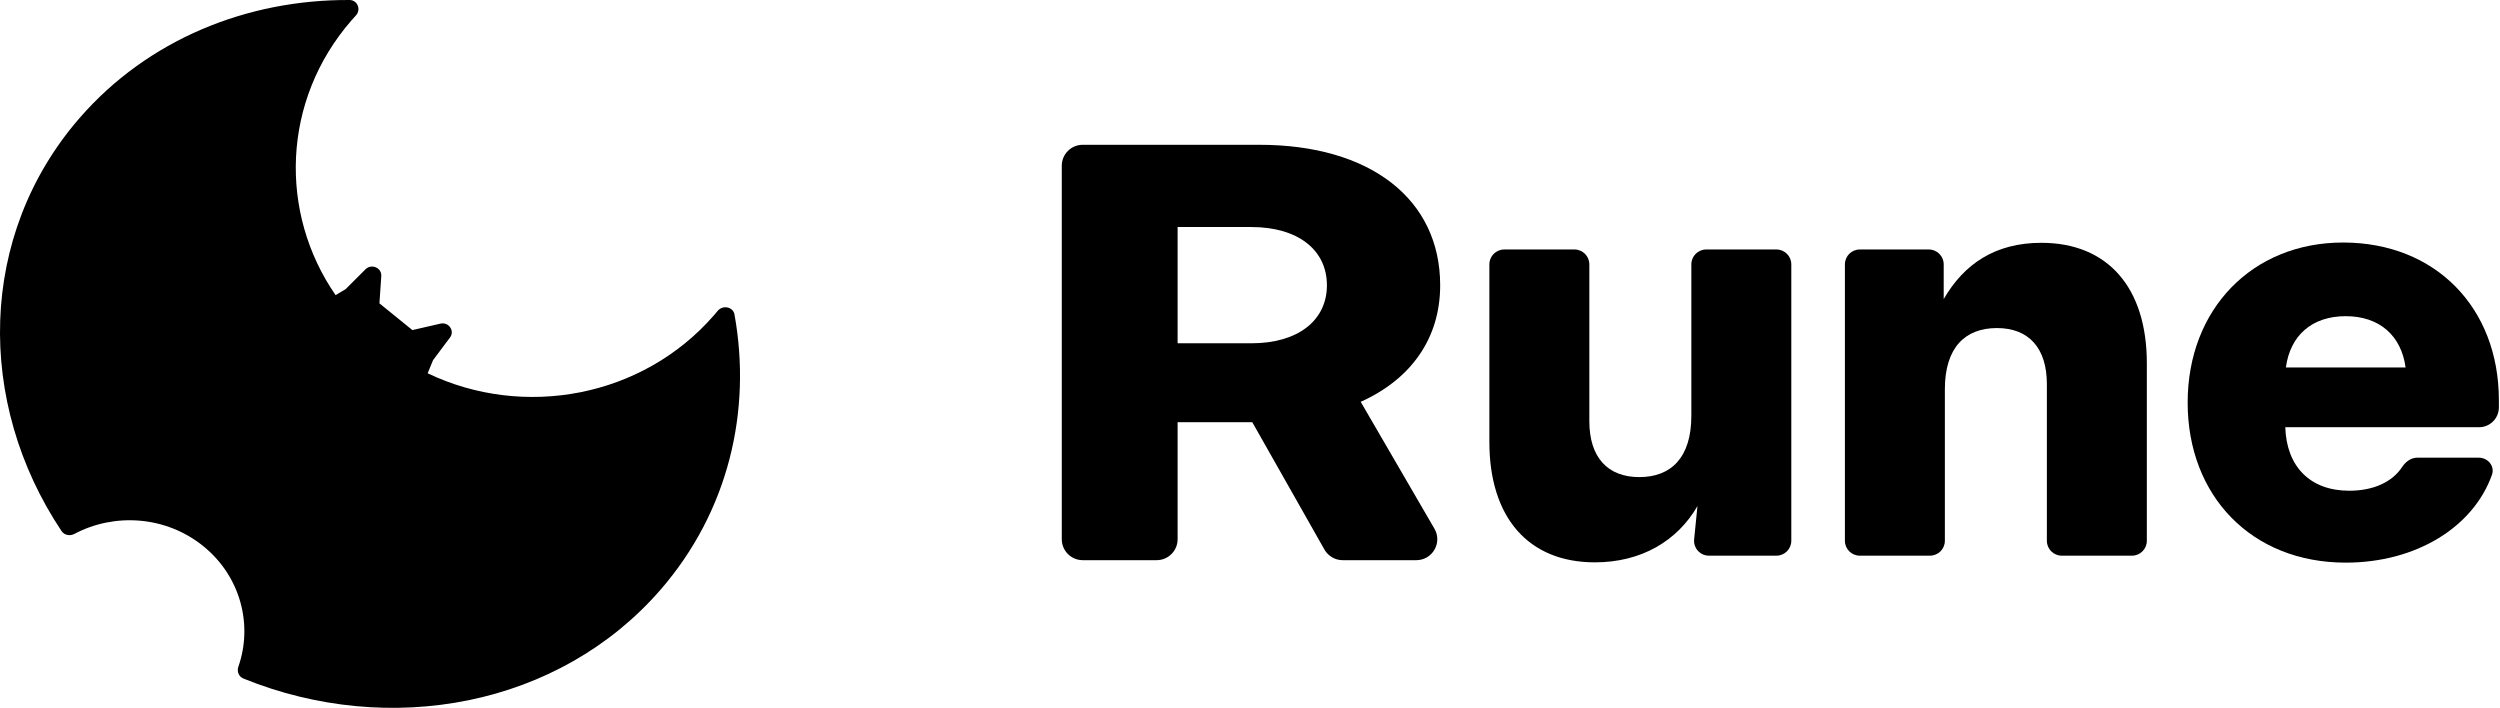 <svg width="777" height="220" viewBox="0 0 777 220" fill="none" xmlns="http://www.w3.org/2000/svg">
<path d="M110.621 4.795C110.124 5.335 109.634 5.883 109.15 6.44C87.621 31.25 86.586 66.093 104.304 91.727L107.412 89.873L113.6 83.695C115.45 81.848 118.677 83.232 118.503 85.797L117.928 94.282L128.165 102.588L136.891 100.588C139.468 99.998 141.417 102.822 139.863 104.896L134.596 111.929L132.915 116.018C162.644 130.256 199.658 123.61 221.929 97.946C222.31 97.507 222.685 97.065 223.053 96.619C224.617 94.728 227.843 95.334 228.275 97.719C233.706 127.725 226.387 158.98 205.307 183.272C173.774 219.61 121.026 229.331 75.646 210.885C74.207 210.3 73.568 208.689 74.069 207.259C78.648 194.187 74.8 179.169 63.208 169.763C51.607 160.351 35.63 159.299 23.108 165.945C21.739 166.671 19.988 166.344 19.141 165.075C-7.582 125.054 -6.861 73.09 24.694 36.728C45.95 12.233 76.846 -0.168 108.627 0.002C111.131 0.015 112.288 2.988 110.621 4.795Z" fill="black"/>
<path fill-rule="evenodd" clip-rule="evenodd" d="M330 167.592C330 171.187 332.914 174.101 336.509 174.101H359.493C363.088 174.101 366.002 171.187 366.002 167.592V131.212H389.204L411.635 170.801C412.791 172.841 414.954 174.101 417.298 174.101H440.195C445.215 174.101 448.345 168.661 445.823 164.321L422.906 124.887C438.506 117.869 447.607 105.218 447.607 88.669C447.607 61.896 425.906 45 391.404 45H336.509C332.914 45 330 47.914 330 51.509V167.592ZM389.003 106.691H366.002V70.56H388.903C403.404 70.56 412.405 77.665 412.405 88.669C412.405 99.587 403.404 106.691 389.003 106.691Z" fill="black"/>
<path fill-rule="evenodd" clip-rule="evenodd" d="M729.055 174.868C699.792 174.868 679.923 154.141 679.923 125.122C679.923 96.104 699.973 75.377 728.242 75.377C756.873 75.377 776.652 95.564 776.652 124.401V126.616C776.652 130.022 773.891 132.783 770.485 132.783H710.269C710.63 144.858 717.856 152.519 730.139 152.519C737.764 152.519 743.559 149.748 746.574 145.154C747.646 143.521 749.325 142.245 751.278 142.245H770.379C773.267 142.245 775.464 144.881 774.492 147.601C768.673 163.892 750.857 174.868 729.055 174.868ZM747.66 114.218C746.306 104.215 739.441 98.267 729.055 98.267C718.578 98.267 711.805 104.215 710.45 114.218H747.66Z" fill="black"/>
<path d="M604.465 168.079V120.976C604.465 107.999 610.787 101.961 620.632 101.961C630.476 101.961 636.166 108.089 636.166 119.354V168.079C636.166 170.634 638.237 172.704 640.791 172.704H662.611C665.165 172.704 667.235 170.634 667.235 168.079V112.865C667.235 89.434 655.133 75.466 634.45 75.466C620.09 75.466 610.426 82.044 604.104 92.949V82.163C604.104 79.609 602.034 77.539 599.479 77.539H578.021C575.467 77.539 573.396 79.609 573.396 82.163V168.079C573.396 170.634 575.467 172.704 578.021 172.704H599.841C602.395 172.704 604.465 170.634 604.465 168.079Z" fill="black"/>
<path d="M462.898 137.378C462.898 160.808 475.001 174.777 495.683 174.777C510.044 174.777 521.249 168.198 527.571 157.294L526.538 167.619C526.266 170.342 528.404 172.704 531.14 172.704H552.113C554.667 172.704 556.737 170.634 556.737 168.079V82.163C556.737 79.609 554.667 77.539 552.113 77.539H530.293C527.739 77.539 525.668 79.609 525.668 82.163V129.267C525.668 142.244 519.346 148.282 509.502 148.282C499.657 148.282 493.967 142.154 493.967 130.889V82.163C493.967 79.609 491.897 77.539 489.343 77.539H467.523C464.969 77.539 462.898 79.609 462.898 82.163V137.378Z" fill="black"/>
</svg>

